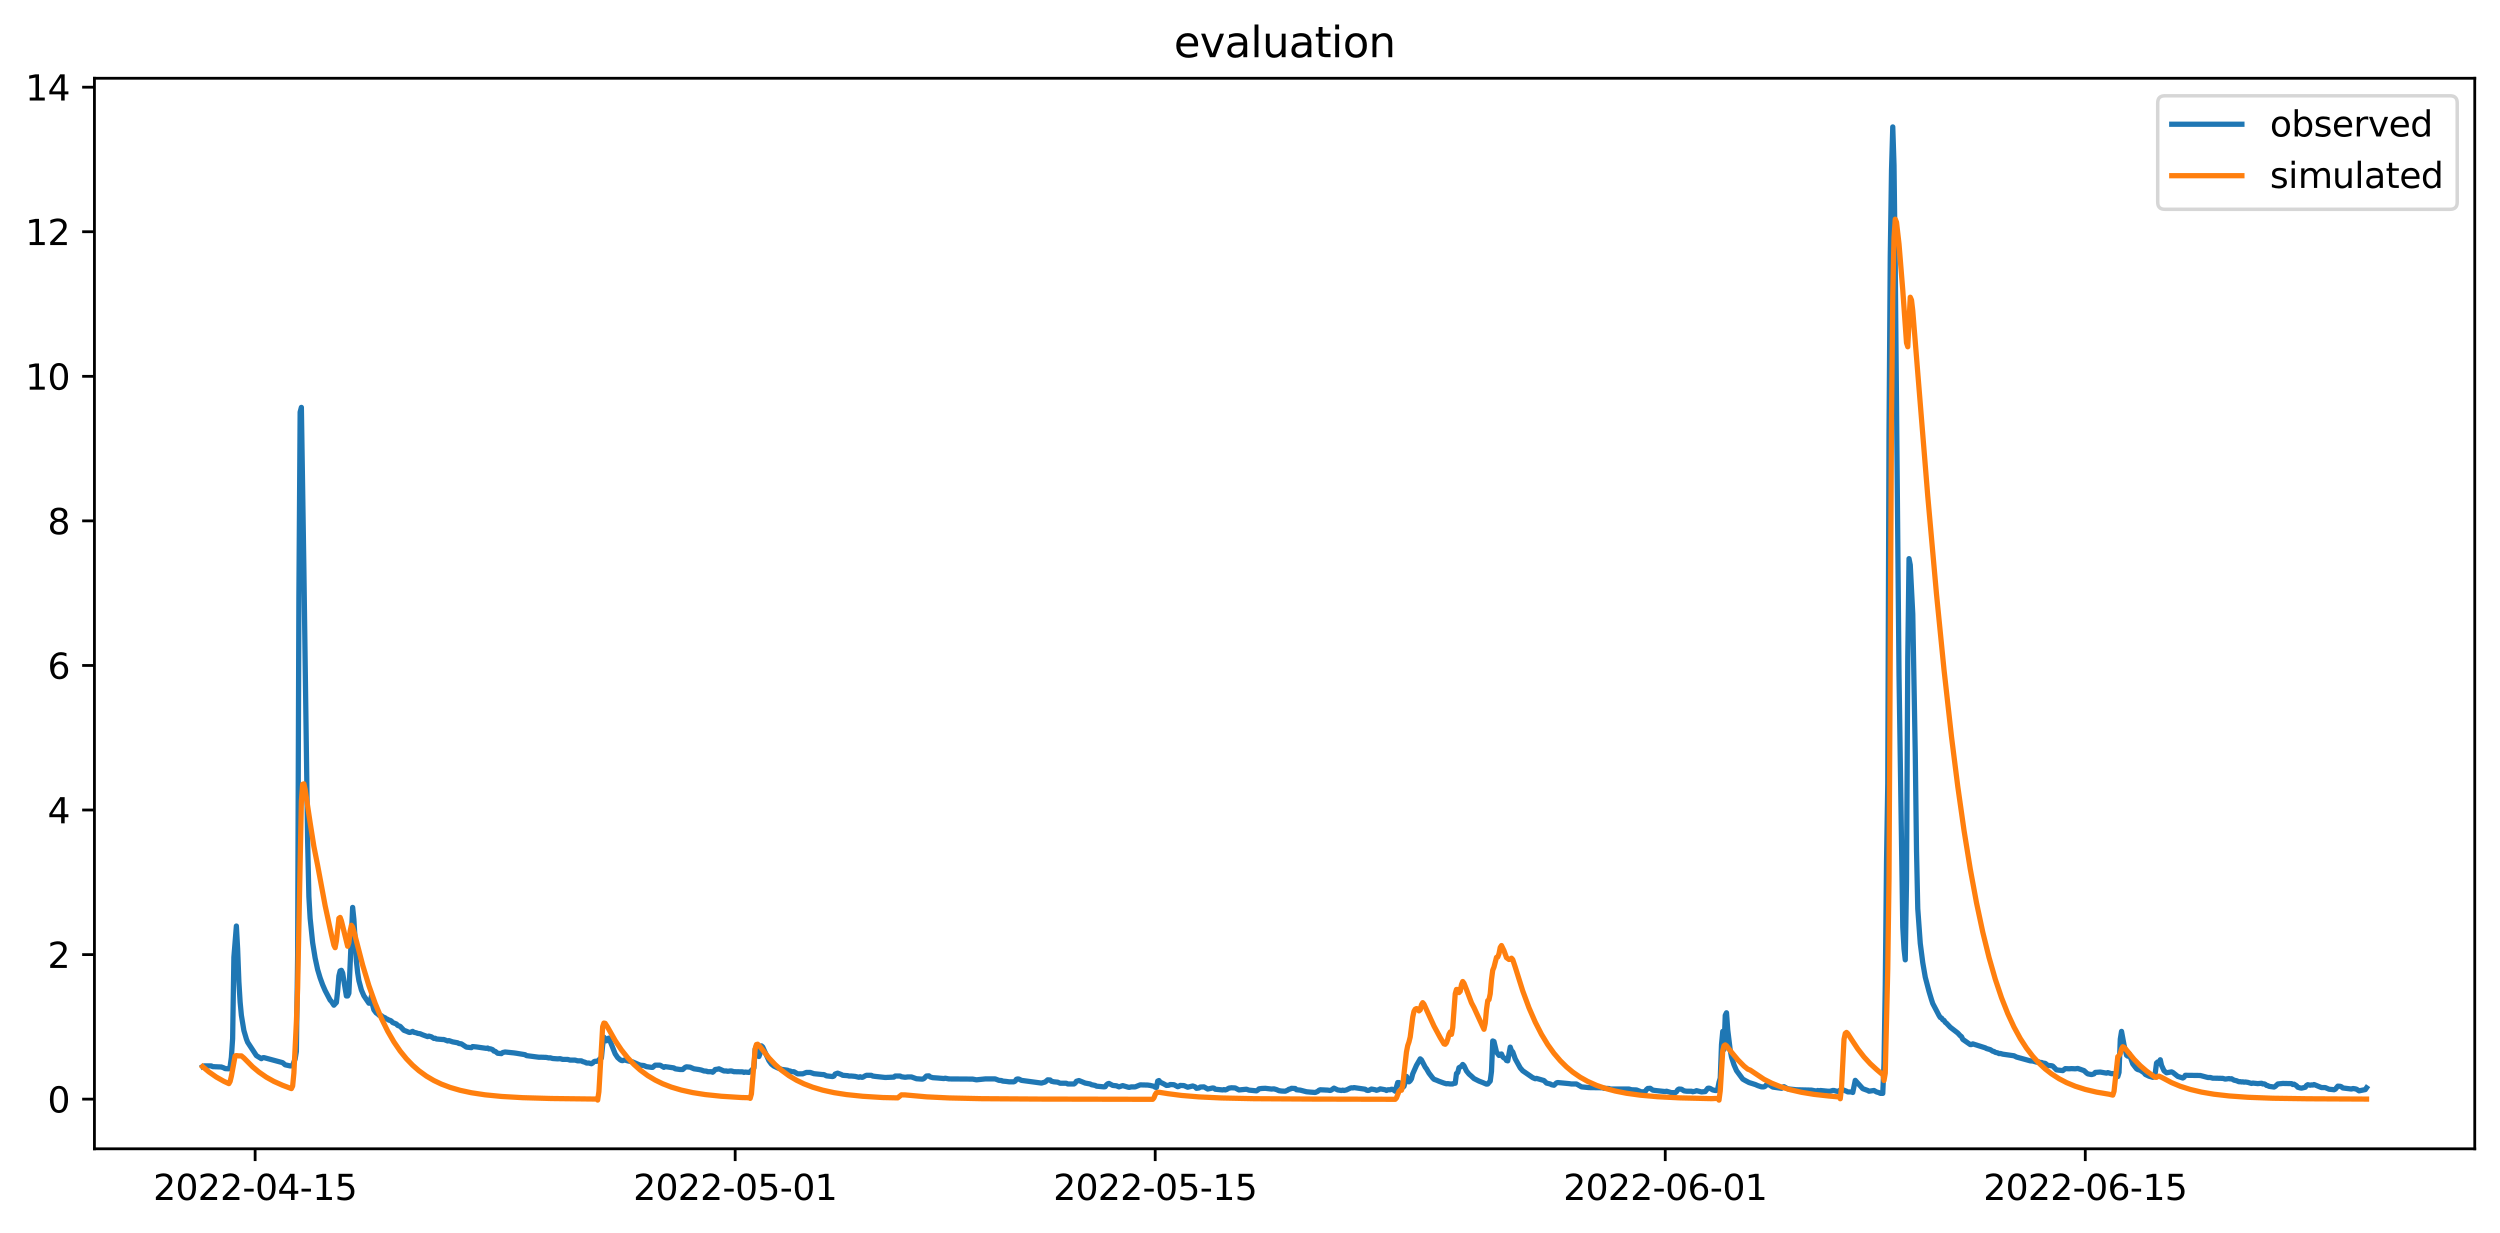 <?xml version="1.0" encoding="utf-8" standalone="no"?>
<!DOCTYPE svg PUBLIC "-//W3C//DTD SVG 1.1//EN"
  "http://www.w3.org/Graphics/SVG/1.1/DTD/svg11.dtd">
<svg xmlns:xlink="http://www.w3.org/1999/xlink" width="712.835pt" height="351.436pt" viewBox="0 0 712.835 351.436" xmlns="http://www.w3.org/2000/svg" version="1.1">
 <defs>
  <style type="text/css">*{stroke-linejoin: round; stroke-linecap: butt}</style>
 </defs>
 <g id="figure_1">
  <g id="patch_1">
   <path d="M 0 351.436 
L 712.835 351.436 
L 712.835 0 
L 0 0 
z
" style="fill: #ffffff"/>
  </g>
  <g id="axes_1">
   <g id="patch_2">
    <path d="M 26.925 327.558 
L 705.635 327.558 
L 705.635 22.318 
L 26.925 22.318 
z
" style="fill: #ffffff"/>
   </g>
   <g id="matplotlib.axis_1">
    <g id="xtick_1">
     <g id="line2d_1">
      <defs>
       <path id="mc7be78e2da" d="M 0 0 
L 0 3.5 
" style="stroke: #000000; stroke-width: 0.8"/>
      </defs>
      <g>
       <use xlink:href="#mc7be78e2da" x="72.746" y="327.558" style="stroke: #000000; stroke-width: 0.8"/>
      </g>
     </g>
     <g id="text_1">
      <!-- 2022-04-15 -->
      <g transform="translate(43.688 342.157) scale(0.1 -0.1)">
       <defs>
        <path id="DejaVuSans-32" d="M 1228 531 
L 3431 531 
L 3431 0 
L 469 0 
L 469 531 
Q 828 903 1448 1529 
Q 2069 2156 2228 2338 
Q 2531 2678 2651 2914 
Q 2772 3150 2772 3378 
Q 2772 3750 2511 3984 
Q 2250 4219 1831 4219 
Q 1534 4219 1204 4116 
Q 875 4013 500 3803 
L 500 4441 
Q 881 4594 1212 4672 
Q 1544 4750 1819 4750 
Q 2544 4750 2975 4387 
Q 3406 4025 3406 3419 
Q 3406 3131 3298 2873 
Q 3191 2616 2906 2266 
Q 2828 2175 2409 1742 
Q 1991 1309 1228 531 
z
" transform="scale(0.016)"/>
        <path id="DejaVuSans-30" d="M 2034 4250 
Q 1547 4250 1301 3770 
Q 1056 3291 1056 2328 
Q 1056 1369 1301 889 
Q 1547 409 2034 409 
Q 2525 409 2770 889 
Q 3016 1369 3016 2328 
Q 3016 3291 2770 3770 
Q 2525 4250 2034 4250 
z
M 2034 4750 
Q 2819 4750 3233 4129 
Q 3647 3509 3647 2328 
Q 3647 1150 3233 529 
Q 2819 -91 2034 -91 
Q 1250 -91 836 529 
Q 422 1150 422 2328 
Q 422 3509 836 4129 
Q 1250 4750 2034 4750 
z
" transform="scale(0.016)"/>
        <path id="DejaVuSans-2d" d="M 313 2009 
L 1997 2009 
L 1997 1497 
L 313 1497 
L 313 2009 
z
" transform="scale(0.016)"/>
        <path id="DejaVuSans-34" d="M 2419 4116 
L 825 1625 
L 2419 1625 
L 2419 4116 
z
M 2253 4666 
L 3047 4666 
L 3047 1625 
L 3713 1625 
L 3713 1100 
L 3047 1100 
L 3047 0 
L 2419 0 
L 2419 1100 
L 313 1100 
L 313 1709 
L 2253 4666 
z
" transform="scale(0.016)"/>
        <path id="DejaVuSans-31" d="M 794 531 
L 1825 531 
L 1825 4091 
L 703 3866 
L 703 4441 
L 1819 4666 
L 2450 4666 
L 2450 531 
L 3481 531 
L 3481 0 
L 794 0 
L 794 531 
z
" transform="scale(0.016)"/>
        <path id="DejaVuSans-35" d="M 691 4666 
L 3169 4666 
L 3169 4134 
L 1269 4134 
L 1269 2991 
Q 1406 3038 1543 3061 
Q 1681 3084 1819 3084 
Q 2600 3084 3056 2656 
Q 3513 2228 3513 1497 
Q 3513 744 3044 326 
Q 2575 -91 1722 -91 
Q 1428 -91 1123 -41 
Q 819 9 494 109 
L 494 744 
Q 775 591 1075 516 
Q 1375 441 1709 441 
Q 2250 441 2565 725 
Q 2881 1009 2881 1497 
Q 2881 1984 2565 2268 
Q 2250 2553 1709 2553 
Q 1456 2553 1204 2497 
Q 953 2441 691 2322 
L 691 4666 
z
" transform="scale(0.016)"/>
       </defs>
       <use xlink:href="#DejaVuSans-32"/>
       <use xlink:href="#DejaVuSans-30" x="63.623"/>
       <use xlink:href="#DejaVuSans-32" x="127.246"/>
       <use xlink:href="#DejaVuSans-32" x="190.869"/>
       <use xlink:href="#DejaVuSans-2d" x="254.492"/>
       <use xlink:href="#DejaVuSans-30" x="290.576"/>
       <use xlink:href="#DejaVuSans-34" x="354.199"/>
       <use xlink:href="#DejaVuSans-2d" x="417.822"/>
       <use xlink:href="#DejaVuSans-31" x="453.906"/>
       <use xlink:href="#DejaVuSans-35" x="517.529"/>
      </g>
     </g>
    </g>
    <g id="xtick_2">
     <g id="line2d_2">
      <g>
       <use xlink:href="#mc7be78e2da" x="209.622" y="327.558" style="stroke: #000000; stroke-width: 0.8"/>
      </g>
     </g>
     <g id="text_2">
      <!-- 2022-05-01 -->
      <g transform="translate(180.564 342.157) scale(0.1 -0.1)">
       <use xlink:href="#DejaVuSans-32"/>
       <use xlink:href="#DejaVuSans-30" x="63.623"/>
       <use xlink:href="#DejaVuSans-32" x="127.246"/>
       <use xlink:href="#DejaVuSans-32" x="190.869"/>
       <use xlink:href="#DejaVuSans-2d" x="254.492"/>
       <use xlink:href="#DejaVuSans-30" x="290.576"/>
       <use xlink:href="#DejaVuSans-35" x="354.199"/>
       <use xlink:href="#DejaVuSans-2d" x="417.822"/>
       <use xlink:href="#DejaVuSans-30" x="453.906"/>
       <use xlink:href="#DejaVuSans-31" x="517.529"/>
      </g>
     </g>
    </g>
    <g id="xtick_3">
     <g id="line2d_3">
      <g>
       <use xlink:href="#mc7be78e2da" x="329.388" y="327.558" style="stroke: #000000; stroke-width: 0.8"/>
      </g>
     </g>
     <g id="text_3">
      <!-- 2022-05-15 -->
      <g transform="translate(300.33 342.157) scale(0.1 -0.1)">
       <use xlink:href="#DejaVuSans-32"/>
       <use xlink:href="#DejaVuSans-30" x="63.623"/>
       <use xlink:href="#DejaVuSans-32" x="127.246"/>
       <use xlink:href="#DejaVuSans-32" x="190.869"/>
       <use xlink:href="#DejaVuSans-2d" x="254.492"/>
       <use xlink:href="#DejaVuSans-30" x="290.576"/>
       <use xlink:href="#DejaVuSans-35" x="354.199"/>
       <use xlink:href="#DejaVuSans-2d" x="417.822"/>
       <use xlink:href="#DejaVuSans-31" x="453.906"/>
       <use xlink:href="#DejaVuSans-35" x="517.529"/>
      </g>
     </g>
    </g>
    <g id="xtick_4">
     <g id="line2d_4">
      <g>
       <use xlink:href="#mc7be78e2da" x="474.818" y="327.558" style="stroke: #000000; stroke-width: 0.8"/>
      </g>
     </g>
     <g id="text_4">
      <!-- 2022-06-01 -->
      <g transform="translate(445.76 342.157) scale(0.1 -0.1)">
       <defs>
        <path id="DejaVuSans-36" d="M 2113 2584 
Q 1688 2584 1439 2293 
Q 1191 2003 1191 1497 
Q 1191 994 1439 701 
Q 1688 409 2113 409 
Q 2538 409 2786 701 
Q 3034 994 3034 1497 
Q 3034 2003 2786 2293 
Q 2538 2584 2113 2584 
z
M 3366 4563 
L 3366 3988 
Q 3128 4100 2886 4159 
Q 2644 4219 2406 4219 
Q 1781 4219 1451 3797 
Q 1122 3375 1075 2522 
Q 1259 2794 1537 2939 
Q 1816 3084 2150 3084 
Q 2853 3084 3261 2657 
Q 3669 2231 3669 1497 
Q 3669 778 3244 343 
Q 2819 -91 2113 -91 
Q 1303 -91 875 529 
Q 447 1150 447 2328 
Q 447 3434 972 4092 
Q 1497 4750 2381 4750 
Q 2619 4750 2861 4703 
Q 3103 4656 3366 4563 
z
" transform="scale(0.016)"/>
       </defs>
       <use xlink:href="#DejaVuSans-32"/>
       <use xlink:href="#DejaVuSans-30" x="63.623"/>
       <use xlink:href="#DejaVuSans-32" x="127.246"/>
       <use xlink:href="#DejaVuSans-32" x="190.869"/>
       <use xlink:href="#DejaVuSans-2d" x="254.492"/>
       <use xlink:href="#DejaVuSans-30" x="290.576"/>
       <use xlink:href="#DejaVuSans-36" x="354.199"/>
       <use xlink:href="#DejaVuSans-2d" x="417.822"/>
       <use xlink:href="#DejaVuSans-30" x="453.906"/>
       <use xlink:href="#DejaVuSans-31" x="517.529"/>
      </g>
     </g>
    </g>
    <g id="xtick_5">
     <g id="line2d_5">
      <g>
       <use xlink:href="#mc7be78e2da" x="594.584" y="327.558" style="stroke: #000000; stroke-width: 0.8"/>
      </g>
     </g>
     <g id="text_5">
      <!-- 2022-06-15 -->
      <g transform="translate(565.526 342.157) scale(0.1 -0.1)">
       <use xlink:href="#DejaVuSans-32"/>
       <use xlink:href="#DejaVuSans-30" x="63.623"/>
       <use xlink:href="#DejaVuSans-32" x="127.246"/>
       <use xlink:href="#DejaVuSans-32" x="190.869"/>
       <use xlink:href="#DejaVuSans-2d" x="254.492"/>
       <use xlink:href="#DejaVuSans-30" x="290.576"/>
       <use xlink:href="#DejaVuSans-36" x="354.199"/>
       <use xlink:href="#DejaVuSans-2d" x="417.822"/>
       <use xlink:href="#DejaVuSans-31" x="453.906"/>
       <use xlink:href="#DejaVuSans-35" x="517.529"/>
      </g>
     </g>
    </g>
   </g>
   <g id="matplotlib.axis_2">
    <g id="ytick_1">
     <g id="line2d_6">
      <defs>
       <path id="mc316a0ceae" d="M 0 0 
L -3.5 0 
" style="stroke: #000000; stroke-width: 0.8"/>
      </defs>
      <g>
       <use xlink:href="#mc316a0ceae" x="26.925" y="313.408" style="stroke: #000000; stroke-width: 0.8"/>
      </g>
     </g>
     <g id="text_6">
      <!-- 0 -->
      <g transform="translate(13.562 317.207) scale(0.1 -0.1)">
       <use xlink:href="#DejaVuSans-30"/>
      </g>
     </g>
    </g>
    <g id="ytick_2">
     <g id="line2d_7">
      <g>
       <use xlink:href="#mc316a0ceae" x="26.925" y="272.186" style="stroke: #000000; stroke-width: 0.8"/>
      </g>
     </g>
     <g id="text_7">
      <!-- 2 -->
      <g transform="translate(13.562 275.986) scale(0.1 -0.1)">
       <use xlink:href="#DejaVuSans-32"/>
      </g>
     </g>
    </g>
    <g id="ytick_3">
     <g id="line2d_8">
      <g>
       <use xlink:href="#mc316a0ceae" x="26.925" y="230.965" style="stroke: #000000; stroke-width: 0.8"/>
      </g>
     </g>
     <g id="text_8">
      <!-- 4 -->
      <g transform="translate(13.562 234.764) scale(0.1 -0.1)">
       <use xlink:href="#DejaVuSans-34"/>
      </g>
     </g>
    </g>
    <g id="ytick_4">
     <g id="line2d_9">
      <g>
       <use xlink:href="#mc316a0ceae" x="26.925" y="189.743" style="stroke: #000000; stroke-width: 0.8"/>
      </g>
     </g>
     <g id="text_9">
      <!-- 6 -->
      <g transform="translate(13.562 193.542) scale(0.1 -0.1)">
       <use xlink:href="#DejaVuSans-36"/>
      </g>
     </g>
    </g>
    <g id="ytick_5">
     <g id="line2d_10">
      <g>
       <use xlink:href="#mc316a0ceae" x="26.925" y="148.522" style="stroke: #000000; stroke-width: 0.8"/>
      </g>
     </g>
     <g id="text_10">
      <!-- 8 -->
      <g transform="translate(13.562 152.321) scale(0.1 -0.1)">
       <defs>
        <path id="DejaVuSans-38" d="M 2034 2216 
Q 1584 2216 1326 1975 
Q 1069 1734 1069 1313 
Q 1069 891 1326 650 
Q 1584 409 2034 409 
Q 2484 409 2743 651 
Q 3003 894 3003 1313 
Q 3003 1734 2745 1975 
Q 2488 2216 2034 2216 
z
M 1403 2484 
Q 997 2584 770 2862 
Q 544 3141 544 3541 
Q 544 4100 942 4425 
Q 1341 4750 2034 4750 
Q 2731 4750 3128 4425 
Q 3525 4100 3525 3541 
Q 3525 3141 3298 2862 
Q 3072 2584 2669 2484 
Q 3125 2378 3379 2068 
Q 3634 1759 3634 1313 
Q 3634 634 3220 271 
Q 2806 -91 2034 -91 
Q 1263 -91 848 271 
Q 434 634 434 1313 
Q 434 1759 690 2068 
Q 947 2378 1403 2484 
z
M 1172 3481 
Q 1172 3119 1398 2916 
Q 1625 2713 2034 2713 
Q 2441 2713 2670 2916 
Q 2900 3119 2900 3481 
Q 2900 3844 2670 4047 
Q 2441 4250 2034 4250 
Q 1625 4250 1398 4047 
Q 1172 3844 1172 3481 
z
" transform="scale(0.016)"/>
       </defs>
       <use xlink:href="#DejaVuSans-38"/>
      </g>
     </g>
    </g>
    <g id="ytick_6">
     <g id="line2d_11">
      <g>
       <use xlink:href="#mc316a0ceae" x="26.925" y="107.3" style="stroke: #000000; stroke-width: 0.8"/>
      </g>
     </g>
     <g id="text_11">
      <!-- 10 -->
      <g transform="translate(7.2 111.099) scale(0.1 -0.1)">
       <use xlink:href="#DejaVuSans-31"/>
       <use xlink:href="#DejaVuSans-30" x="63.623"/>
      </g>
     </g>
    </g>
    <g id="ytick_7">
     <g id="line2d_12">
      <g>
       <use xlink:href="#mc316a0ceae" x="26.925" y="66.078" style="stroke: #000000; stroke-width: 0.8"/>
      </g>
     </g>
     <g id="text_12">
      <!-- 12 -->
      <g transform="translate(7.2 69.878) scale(0.1 -0.1)">
       <use xlink:href="#DejaVuSans-31"/>
       <use xlink:href="#DejaVuSans-32" x="63.623"/>
      </g>
     </g>
    </g>
    <g id="ytick_8">
     <g id="line2d_13">
      <g>
       <use xlink:href="#mc316a0ceae" x="26.925" y="24.857" style="stroke: #000000; stroke-width: 0.8"/>
      </g>
     </g>
     <g id="text_13">
      <!-- 14 -->
      <g transform="translate(7.2 28.656) scale(0.1 -0.1)">
       <use xlink:href="#DejaVuSans-31"/>
       <use xlink:href="#DejaVuSans-34" x="63.623"/>
      </g>
     </g>
    </g>
   </g>
   <g id="line2d_14">
    <path d="M 57.775 304.133 
L 58.132 303.927 
L 60.271 303.927 
L 60.627 304.133 
L 63.122 304.236 
L 63.835 304.494 
L 64.191 304.7 
L 65.261 304.751 
L 65.617 304.082 
L 65.974 301.454 
L 66.33 296.146 
L 66.687 272.959 
L 67.4 264.045 
L 67.756 270.537 
L 68.112 279.915 
L 68.469 285.738 
L 68.825 289.499 
L 69.538 293.828 
L 70.251 296.249 
L 70.608 297.177 
L 73.103 300.99 
L 74.528 301.866 
L 74.885 301.608 
L 75.241 301.557 
L 80.588 302.999 
L 81.301 303.618 
L 82.727 303.927 
L 83.083 303.927 
L 83.44 303.721 
L 84.153 301.969 
L 84.509 299.805 
L 84.865 272.289 
L 85.222 170.111 
L 85.578 117.502 
L 85.935 116.163 
L 86.648 162.331 
L 87.717 239.879 
L 88.073 255.646 
L 88.43 261.829 
L 89.143 268.786 
L 89.856 273.165 
L 90.569 276.463 
L 91.281 278.833 
L 91.994 280.791 
L 92.707 282.44 
L 94.133 285.171 
L 94.489 285.532 
L 95.202 286.614 
L 95.915 285.841 
L 96.272 282.595 
L 96.628 278.267 
L 96.985 276.824 
L 97.341 276.669 
L 97.697 277.442 
L 98.767 283.986 
L 99.123 283.986 
L 99.48 283.213 
L 100.549 258.738 
L 100.905 262.139 
L 101.618 273.99 
L 101.975 277.339 
L 102.331 279.606 
L 103.044 282.286 
L 103.757 283.934 
L 105.183 286.047 
L 105.539 286.047 
L 105.896 284.038 
L 106.252 286.614 
L 106.609 287.954 
L 107.322 288.881 
L 107.678 289.036 
L 108.034 289.448 
L 108.747 289.602 
L 109.104 289.912 
L 109.817 290.221 
L 110.173 290.53 
L 110.53 290.633 
L 110.886 290.891 
L 111.242 290.942 
L 111.599 291.148 
L 111.955 291.56 
L 113.025 291.973 
L 113.381 292.385 
L 114.094 292.643 
L 115.163 293.776 
L 115.876 294.034 
L 116.589 294.343 
L 116.946 294.394 
L 117.658 294.085 
L 118.015 294.343 
L 118.728 294.498 
L 119.084 294.652 
L 119.797 294.755 
L 120.51 295.064 
L 121.936 295.58 
L 122.292 295.425 
L 123.005 295.631 
L 123.718 296.095 
L 124.075 296.043 
L 124.431 296.249 
L 126.213 296.404 
L 126.57 296.404 
L 127.639 296.816 
L 127.995 296.713 
L 129.065 297.074 
L 130.491 297.332 
L 130.847 297.538 
L 131.56 297.641 
L 132.986 298.568 
L 134.411 298.723 
L 134.768 298.414 
L 135.837 298.517 
L 138.689 298.929 
L 139.045 298.826 
L 139.402 299.083 
L 139.758 299.032 
L 140.471 299.29 
L 140.828 299.702 
L 141.184 299.753 
L 141.897 300.32 
L 142.966 300.423 
L 143.323 300.114 
L 144.036 299.959 
L 146.531 300.217 
L 147.244 300.32 
L 149.739 300.732 
L 150.095 300.99 
L 153.66 301.454 
L 154.372 301.454 
L 155.798 301.505 
L 156.511 301.66 
L 156.868 301.608 
L 157.581 301.814 
L 159.006 301.917 
L 159.719 301.866 
L 160.432 302.072 
L 161.858 302.072 
L 162.571 302.278 
L 163.997 302.278 
L 164.709 302.484 
L 165.779 302.484 
L 166.135 302.69 
L 166.848 302.896 
L 167.205 303.103 
L 167.917 303.103 
L 168.63 303.309 
L 168.987 303.103 
L 169.343 302.742 
L 169.7 302.587 
L 170.056 302.639 
L 170.413 302.536 
L 171.125 301.866 
L 171.482 301.66 
L 171.838 298.053 
L 172.195 295.734 
L 172.908 296.765 
L 173.264 296.146 
L 173.621 295.992 
L 175.403 300.475 
L 176.116 301.557 
L 176.829 302.175 
L 177.185 302.381 
L 177.542 302.433 
L 177.898 302.278 
L 178.254 302.278 
L 178.967 302.484 
L 180.393 302.793 
L 182.532 303.721 
L 183.601 303.824 
L 184.314 304.133 
L 185.027 304.236 
L 185.74 304.339 
L 186.096 304.339 
L 186.809 303.721 
L 188.235 303.721 
L 188.948 304.133 
L 189.304 304.339 
L 189.661 304.133 
L 192.156 304.494 
L 192.512 304.751 
L 193.225 304.854 
L 193.938 304.958 
L 194.651 304.958 
L 195.364 304.339 
L 195.72 304.185 
L 196.79 304.288 
L 197.859 304.751 
L 198.572 304.854 
L 199.285 304.958 
L 199.998 305.112 
L 200.711 305.37 
L 201.423 305.421 
L 201.78 305.576 
L 202.849 305.576 
L 203.206 305.73 
L 203.562 305.421 
L 203.919 304.958 
L 204.631 304.854 
L 204.988 304.751 
L 206.414 305.37 
L 207.127 305.37 
L 207.483 305.473 
L 208.196 305.37 
L 208.552 305.37 
L 209.265 305.576 
L 211.76 305.627 
L 212.117 305.782 
L 212.473 305.679 
L 213.543 305.782 
L 213.899 305.576 
L 214.968 304.494 
L 215.325 299.135 
L 215.681 298.259 
L 216.394 301.248 
L 216.751 300.32 
L 217.107 298.207 
L 217.464 298.517 
L 219.246 302.433 
L 219.959 303.412 
L 220.672 303.978 
L 221.741 304.494 
L 222.81 304.906 
L 224.592 305.164 
L 224.949 305.37 
L 225.305 305.37 
L 225.662 305.576 
L 226.375 305.576 
L 227.088 305.988 
L 227.444 306.194 
L 228.87 306.194 
L 229.939 305.782 
L 231.009 305.782 
L 232.078 306.143 
L 234.573 306.4 
L 234.929 306.4 
L 235.642 306.761 
L 237.425 306.967 
L 237.781 306.812 
L 238.137 306.246 
L 238.85 305.988 
L 239.92 306.4 
L 240.276 306.606 
L 241.702 306.709 
L 242.058 306.812 
L 242.771 306.812 
L 243.841 306.916 
L 244.91 307.173 
L 245.266 307.019 
L 245.623 307.173 
L 245.979 307.173 
L 246.692 306.761 
L 247.049 306.606 
L 248.474 306.606 
L 248.831 306.812 
L 249.544 306.916 
L 252.395 307.225 
L 254.89 307.122 
L 255.247 306.812 
L 256.673 306.812 
L 257.029 307.019 
L 258.098 307.173 
L 258.811 307.07 
L 259.524 307.07 
L 259.881 307.07 
L 261.306 307.585 
L 262.732 307.688 
L 263.089 307.688 
L 263.445 307.534 
L 264.158 306.812 
L 264.871 306.761 
L 265.227 307.07 
L 265.94 307.276 
L 267.366 307.379 
L 269.148 307.534 
L 269.505 307.431 
L 270.574 307.637 
L 277.347 307.688 
L 278.416 307.895 
L 280.911 307.637 
L 283.763 307.637 
L 284.832 308.049 
L 285.545 308.101 
L 285.901 308.255 
L 286.971 308.358 
L 287.684 308.461 
L 289.109 308.461 
L 289.466 308.255 
L 289.822 307.74 
L 290.179 307.637 
L 290.535 307.688 
L 291.248 308.049 
L 296.951 308.822 
L 298.02 308.513 
L 298.733 307.895 
L 299.446 307.946 
L 299.803 308.307 
L 300.516 308.461 
L 301.585 308.564 
L 302.298 308.874 
L 303.011 308.874 
L 304.08 308.874 
L 304.437 309.08 
L 306.219 309.08 
L 306.575 308.822 
L 306.932 308.307 
L 307.645 308.101 
L 309.427 308.822 
L 310.853 309.08 
L 311.209 309.286 
L 312.278 309.492 
L 312.635 309.698 
L 314.773 309.904 
L 315.13 309.853 
L 315.486 309.337 
L 315.843 309.028 
L 316.199 308.925 
L 317.269 309.492 
L 318.338 309.595 
L 319.051 309.904 
L 320.12 309.543 
L 321.902 310.059 
L 322.615 309.904 
L 323.685 309.904 
L 325.11 309.337 
L 327.249 309.389 
L 327.962 309.492 
L 329.031 309.75 
L 329.388 310.007 
L 329.744 310.059 
L 330.101 308.255 
L 330.457 308.101 
L 330.814 308.564 
L 331.883 309.08 
L 332.596 309.492 
L 333.309 309.44 
L 333.665 309.234 
L 334.734 309.286 
L 335.804 309.853 
L 336.16 309.75 
L 336.517 309.492 
L 337.586 309.543 
L 338.655 310.007 
L 340.081 309.646 
L 340.794 309.904 
L 341.151 310.316 
L 341.863 310.213 
L 342.22 309.956 
L 343.289 309.904 
L 344.359 310.522 
L 345.784 310.213 
L 346.141 310.265 
L 346.497 310.574 
L 348.636 310.78 
L 348.992 310.677 
L 349.349 310.78 
L 349.705 310.677 
L 350.418 310.265 
L 351.131 310.162 
L 352.2 310.213 
L 353.27 310.78 
L 355.408 310.574 
L 356.121 310.832 
L 358.26 311.038 
L 358.616 310.832 
L 358.973 310.471 
L 359.686 310.368 
L 360.755 310.316 
L 362.537 310.522 
L 363.25 310.471 
L 363.963 310.677 
L 364.676 310.986 
L 365.389 311.089 
L 366.458 311.141 
L 367.171 310.832 
L 367.528 310.574 
L 367.884 310.522 
L 368.24 310.316 
L 369.31 310.368 
L 369.666 310.729 
L 370.736 310.832 
L 372.518 311.295 
L 373.587 311.398 
L 375.013 311.501 
L 375.726 311.192 
L 376.082 310.883 
L 376.439 310.729 
L 378.577 310.832 
L 379.29 310.935 
L 379.647 310.78 
L 380.36 310.265 
L 381.429 310.78 
L 382.498 310.935 
L 382.855 310.832 
L 383.211 310.935 
L 383.924 310.78 
L 384.993 310.265 
L 385.35 310.162 
L 385.706 310.213 
L 386.063 310.11 
L 389.271 310.574 
L 389.627 310.832 
L 389.984 310.935 
L 390.34 310.883 
L 391.053 310.522 
L 392.122 310.729 
L 392.479 310.883 
L 393.192 310.677 
L 393.548 310.471 
L 394.974 310.729 
L 395.33 310.935 
L 395.687 310.729 
L 396.4 310.729 
L 396.756 310.574 
L 397.113 310.625 
L 397.826 311.141 
L 398.538 308.667 
L 398.895 308.667 
L 399.964 310.059 
L 400.321 309.75 
L 400.677 308.564 
L 401.034 306.916 
L 401.746 308.461 
L 402.103 308.152 
L 402.459 307.585 
L 402.816 306.194 
L 403.885 303.772 
L 404.954 301.917 
L 405.311 302.227 
L 406.38 304.288 
L 406.737 304.751 
L 407.45 305.988 
L 408.519 307.379 
L 408.875 307.74 
L 409.588 307.998 
L 410.301 308.307 
L 411.727 308.822 
L 412.44 309.028 
L 412.796 308.977 
L 413.509 309.08 
L 414.222 309.08 
L 414.579 308.874 
L 414.935 308.874 
L 415.291 306.091 
L 415.648 305.833 
L 416.004 304.442 
L 416.717 304.03 
L 417.074 303.515 
L 417.43 303.875 
L 418.143 305.37 
L 418.856 306.246 
L 419.569 306.864 
L 420.282 307.534 
L 421.707 308.255 
L 422.777 308.667 
L 423.846 309.131 
L 424.203 309.08 
L 424.915 308.255 
L 425.272 305.524 
L 425.628 296.816 
L 425.985 296.971 
L 426.698 299.959 
L 427.411 300.938 
L 427.767 300.629 
L 428.123 300.526 
L 428.48 301.351 
L 428.836 301.66 
L 429.193 301.814 
L 429.549 302.381 
L 429.906 302.484 
L 430.619 298.568 
L 430.975 299.599 
L 431.332 299.908 
L 432.044 301.917 
L 433.47 304.494 
L 434.183 305.318 
L 437.035 307.276 
L 437.748 307.585 
L 438.104 307.482 
L 440.243 308.101 
L 440.956 308.822 
L 442.025 309.08 
L 442.381 309.286 
L 443.094 309.44 
L 443.807 308.771 
L 444.164 308.667 
L 446.302 308.874 
L 447.372 308.977 
L 448.084 309.08 
L 449.51 309.08 
L 450.936 309.904 
L 453.075 310.11 
L 456.996 310.162 
L 457.352 310.316 
L 458.778 310.368 
L 459.134 310.522 
L 464.481 310.522 
L 465.194 310.729 
L 466.62 310.78 
L 468.046 311.347 
L 469.115 311.244 
L 469.471 310.677 
L 469.828 310.368 
L 470.541 310.316 
L 471.254 310.832 
L 471.966 310.935 
L 474.818 311.244 
L 475.174 311.141 
L 475.887 311.347 
L 476.6 311.553 
L 477.67 311.553 
L 478.026 311.295 
L 478.382 310.729 
L 478.739 310.522 
L 479.452 310.574 
L 480.165 311.038 
L 480.878 311.141 
L 482.303 311.141 
L 482.66 311.295 
L 483.373 311.141 
L 483.729 310.986 
L 485.155 311.347 
L 486.224 311.244 
L 486.937 310.316 
L 487.294 310.265 
L 487.65 310.368 
L 488.363 310.78 
L 489.076 310.935 
L 489.432 310.935 
L 489.789 310.471 
L 490.145 308.616 
L 490.502 307.431 
L 490.858 297.847 
L 491.215 294.085 
L 491.571 299.238 
L 491.927 289.499 
L 492.284 288.778 
L 492.64 293.673 
L 493.353 299.496 
L 493.71 301.402 
L 494.423 303.618 
L 495.135 305.267 
L 496.918 307.688 
L 497.631 308.101 
L 498.7 308.667 
L 500.482 309.234 
L 501.195 309.543 
L 502.264 309.904 
L 502.977 309.904 
L 503.334 309.698 
L 503.69 309.286 
L 504.403 309.286 
L 505.472 309.956 
L 506.185 310.059 
L 507.968 310.316 
L 508.324 310.007 
L 508.68 309.853 
L 509.75 310.471 
L 512.245 310.729 
L 516.522 310.832 
L 517.592 311.038 
L 517.948 311.089 
L 518.304 310.935 
L 518.661 311.089 
L 519.017 310.935 
L 521.156 311.141 
L 521.869 311.141 
L 522.582 310.935 
L 522.938 310.935 
L 523.651 311.141 
L 524.008 311.192 
L 524.721 310.832 
L 525.077 310.986 
L 525.433 310.729 
L 526.503 311.141 
L 526.859 311.347 
L 527.929 311.347 
L 528.285 311.501 
L 528.998 308.049 
L 531.137 310.419 
L 532.562 310.935 
L 532.919 311.141 
L 534.345 310.935 
L 535.057 311.347 
L 535.77 311.553 
L 536.127 311.759 
L 536.84 311.759 
L 537.196 303.257 
L 537.553 280.997 
L 537.909 245.805 
L 538.265 223.39 
L 538.622 123.531 
L 538.978 72.983 
L 539.335 48.456 
L 539.691 36.193 
L 540.048 47.116 
L 540.404 76.281 
L 541.474 192.474 
L 542.543 264.303 
L 542.899 270.537 
L 543.256 273.681 
L 543.612 251.318 
L 543.969 187.527 
L 544.325 159.291 
L 544.682 161.094 
L 545.394 175.058 
L 546.107 214.94 
L 546.464 242.61 
L 546.82 259.098 
L 547.533 268.992 
L 548.246 274.505 
L 548.959 278.627 
L 550.028 282.698 
L 550.741 285.068 
L 551.098 286.15 
L 552.88 289.551 
L 553.236 290.118 
L 553.593 290.272 
L 553.949 290.788 
L 554.306 290.942 
L 554.662 291.509 
L 555.018 291.767 
L 556.088 292.9 
L 557.157 293.725 
L 558.227 294.549 
L 558.939 295.322 
L 559.296 295.58 
L 559.652 296.353 
L 561.791 297.847 
L 562.147 297.847 
L 562.504 297.641 
L 566.068 298.774 
L 566.425 298.98 
L 567.138 299.186 
L 567.494 299.29 
L 568.207 299.753 
L 568.563 299.805 
L 568.92 300.062 
L 569.633 300.217 
L 569.989 300.423 
L 570.346 300.372 
L 571.059 300.578 
L 574.267 301.041 
L 574.979 301.402 
L 578.9 302.484 
L 579.613 302.536 
L 580.326 302.742 
L 580.683 302.845 
L 581.396 302.793 
L 581.752 303.051 
L 582.108 302.948 
L 582.465 303.103 
L 583.178 303.206 
L 583.891 303.772 
L 584.96 303.875 
L 585.316 303.978 
L 586.386 305.061 
L 588.168 305.267 
L 588.881 304.7 
L 589.95 304.751 
L 590.663 304.7 
L 591.732 304.751 
L 592.445 304.648 
L 594.228 305.267 
L 594.941 305.937 
L 595.297 306.194 
L 596.366 306.4 
L 597.079 306.194 
L 597.436 305.782 
L 598.861 305.679 
L 600.644 305.988 
L 601 305.833 
L 602.069 306.143 
L 602.426 306.091 
L 602.782 306.194 
L 603.495 306.864 
L 603.852 306.967 
L 604.208 305.782 
L 604.565 296.301 
L 604.921 294.085 
L 605.634 297.95 
L 606.347 300.887 
L 606.703 301.145 
L 607.06 300.372 
L 608.129 303.36 
L 609.198 304.751 
L 609.555 304.958 
L 610.268 305.164 
L 611.337 305.885 
L 611.693 306.349 
L 612.763 306.864 
L 613.832 307.173 
L 614.189 306.864 
L 614.545 305.885 
L 614.902 303.103 
L 615.258 302.793 
L 615.614 303.206 
L 615.971 302.175 
L 616.327 303.772 
L 617.04 305.318 
L 617.753 305.885 
L 619.179 305.627 
L 619.535 305.782 
L 620.961 306.916 
L 622.387 307.379 
L 622.743 307.173 
L 623.1 306.606 
L 627.377 306.658 
L 629.516 307.225 
L 630.229 307.225 
L 630.942 307.431 
L 631.655 307.431 
L 633.793 307.482 
L 634.506 307.688 
L 635.575 307.534 
L 635.932 307.637 
L 636.288 307.585 
L 637.001 307.998 
L 637.714 308.152 
L 638.427 308.461 
L 638.783 308.41 
L 639.14 308.513 
L 639.496 308.461 
L 639.853 308.564 
L 640.209 308.513 
L 640.922 308.616 
L 641.635 308.822 
L 641.991 308.925 
L 642.348 308.822 
L 643.774 308.977 
L 644.843 308.874 
L 645.199 309.08 
L 645.556 309.028 
L 645.912 309.183 
L 646.269 309.492 
L 646.625 309.543 
L 646.982 309.75 
L 648.407 309.956 
L 648.764 309.75 
L 649.477 309.08 
L 650.903 308.925 
L 653.398 308.977 
L 653.754 309.234 
L 654.111 309.131 
L 654.824 309.595 
L 655.18 310.007 
L 655.893 310.213 
L 656.249 310.265 
L 657.319 310.007 
L 657.675 309.492 
L 658.032 309.286 
L 658.744 309.44 
L 659.101 309.337 
L 659.457 309.389 
L 659.814 309.234 
L 661.952 310.11 
L 663.022 310.11 
L 663.735 310.419 
L 664.091 310.574 
L 665.16 310.677 
L 665.517 310.729 
L 665.873 310.574 
L 666.586 309.698 
L 667.299 309.75 
L 667.656 309.904 
L 668.012 310.213 
L 670.507 310.522 
L 670.864 310.368 
L 671.577 310.471 
L 671.933 310.574 
L 672.646 311.038 
L 674.428 310.677 
L 674.785 310.162 
L 674.785 310.162 
" clip-path="url(#pd7cf719f3e)" style="fill: none; stroke: #1f77b4; stroke-width: 1.5; stroke-linecap: square"/>
   </g>
   <g id="line2d_15">
    <path d="M 57.775 304.133 
L 59.558 305.629 
L 61.696 307.113 
L 63.835 308.317 
L 65.261 308.978 
L 65.617 308.344 
L 65.974 306.874 
L 67.043 301.082 
L 67.4 300.987 
L 68.112 301.074 
L 68.825 301.066 
L 69.538 301.659 
L 72.033 304.184 
L 73.816 305.672 
L 75.954 307.148 
L 78.093 308.345 
L 80.588 309.457 
L 83.083 310.395 
L 83.44 309.658 
L 83.796 305.976 
L 84.509 291.456 
L 84.865 281.827 
L 85.935 228.418 
L 86.291 223.637 
L 86.648 223.497 
L 87.004 225.085 
L 88.43 234.585 
L 89.499 241.342 
L 90.569 246.754 
L 92.707 258.233 
L 94.489 266.486 
L 95.202 269.513 
L 95.559 270.213 
L 95.915 268.293 
L 96.628 261.862 
L 96.985 261.589 
L 97.341 262.542 
L 98.767 268.352 
L 99.123 269.8 
L 99.48 268.774 
L 99.836 265.505 
L 100.193 263.827 
L 100.549 264.36 
L 101.262 266.891 
L 103.401 275.16 
L 105.183 281.046 
L 106.965 286.075 
L 108.747 290.358 
L 110.53 293.996 
L 112.312 297.077 
L 114.094 299.682 
L 115.876 301.88 
L 117.658 303.733 
L 119.441 305.293 
L 121.579 306.84 
L 123.718 308.095 
L 125.857 309.113 
L 128.352 310.058 
L 131.203 310.887 
L 134.411 311.578 
L 138.332 312.172 
L 142.966 312.63 
L 149.026 312.984 
L 157.224 313.222 
L 169.7 313.376 
L 170.056 313.279 
L 170.413 313.661 
L 170.769 311.282 
L 171.838 292.746 
L 172.195 291.715 
L 172.551 291.788 
L 173.264 292.902 
L 175.403 296.694 
L 177.185 299.358 
L 178.967 301.608 
L 180.75 303.503 
L 182.532 305.099 
L 184.67 306.683 
L 186.809 307.968 
L 188.948 309.01 
L 191.443 309.977 
L 194.295 310.826 
L 197.503 311.534 
L 201.067 312.096 
L 205.701 312.583 
L 211.404 312.942 
L 213.543 312.997 
L 213.899 313.177 
L 214.256 311.904 
L 215.325 299.065 
L 215.681 297.832 
L 216.038 297.739 
L 216.751 298.477 
L 219.246 301.669 
L 221.028 303.555 
L 222.81 305.143 
L 224.949 306.719 
L 227.088 307.997 
L 229.226 309.033 
L 231.721 309.995 
L 234.573 310.84 
L 237.781 311.544 
L 241.345 312.103 
L 245.979 312.587 
L 251.682 312.944 
L 255.96 313.042 
L 257.029 312.178 
L 258.098 312.198 
L 264.158 312.745 
L 270.574 313.059 
L 279.842 313.27 
L 295.882 313.38 
L 328.675 313.452 
L 329.031 313.036 
L 329.388 312.113 
L 329.744 311.567 
L 330.457 311.432 
L 332.952 311.833 
L 336.873 312.344 
L 341.863 312.762 
L 348.279 313.068 
L 357.547 313.274 
L 373.944 313.382 
L 397.826 313.447 
L 398.182 313.047 
L 398.895 311.19 
L 399.251 310.871 
L 399.608 310.869 
L 399.964 309.428 
L 401.034 299.926 
L 401.39 298.141 
L 401.746 297.107 
L 402.103 295.673 
L 402.816 290.025 
L 403.172 288.383 
L 403.529 287.757 
L 403.885 287.588 
L 404.242 287.659 
L 404.598 288.236 
L 404.954 287.931 
L 405.311 286.489 
L 405.667 285.893 
L 406.024 286.328 
L 407.093 288.681 
L 408.875 292.559 
L 410.658 295.859 
L 411.727 297.64 
L 412.083 297.753 
L 412.44 297.326 
L 412.796 296.309 
L 413.153 294.929 
L 413.509 294.26 
L 413.866 294.934 
L 414.222 292.981 
L 414.935 283.353 
L 415.291 282.127 
L 415.648 282.141 
L 416.004 283.02 
L 416.361 282.645 
L 416.717 280.739 
L 417.074 279.864 
L 417.43 280.339 
L 418.143 282.151 
L 419.569 285.942 
L 420.282 287.29 
L 422.777 292.737 
L 423.133 293.481 
L 423.49 291.79 
L 423.846 287.893 
L 424.203 285.315 
L 424.559 285.041 
L 424.915 283.347 
L 425.272 279.319 
L 425.628 276.638 
L 425.985 275.754 
L 426.698 272.987 
L 427.054 272.873 
L 427.411 271.953 
L 427.767 270.151 
L 428.123 269.606 
L 428.836 271.056 
L 429.549 273.057 
L 430.262 273.578 
L 430.619 273.533 
L 430.975 273.214 
L 431.332 273.61 
L 432.044 275.75 
L 434.183 282.547 
L 435.965 287.355 
L 437.748 291.446 
L 439.53 294.918 
L 441.312 297.857 
L 443.094 300.34 
L 444.876 302.436 
L 446.659 304.201 
L 448.441 305.686 
L 450.58 307.159 
L 452.718 308.354 
L 455.213 309.465 
L 457.709 310.333 
L 460.56 311.094 
L 463.768 311.729 
L 467.689 312.273 
L 472.679 312.719 
L 479.095 313.046 
L 488.007 313.26 
L 489.789 313.185 
L 490.145 313.684 
L 490.502 311.011 
L 491.215 299.585 
L 491.571 298.17 
L 491.927 297.932 
L 492.284 298.194 
L 493.71 300.026 
L 495.492 302.168 
L 497.274 303.976 
L 498.343 304.843 
L 499.056 305.121 
L 502.977 307.742 
L 505.116 308.827 
L 507.611 309.834 
L 510.463 310.718 
L 513.671 311.455 
L 517.235 312.041 
L 521.513 312.517 
L 524.008 312.749 
L 524.364 312.608 
L 524.721 313.289 
L 525.077 310.185 
L 525.79 296.323 
L 526.146 294.664 
L 526.503 294.38 
L 526.859 294.705 
L 527.929 296.373 
L 529.711 299.079 
L 531.493 301.372 
L 533.275 303.305 
L 535.057 304.933 
L 536.483 306.14 
L 536.84 305.97 
L 537.196 308.076 
L 537.553 306.001 
L 538.265 276.252 
L 538.622 250.371 
L 539.335 119.096 
L 539.691 84.455 
L 540.048 67.794 
L 540.404 62.507 
L 540.761 63.376 
L 541.474 69.604 
L 542.543 82.723 
L 543.612 97.769 
L 543.969 98.875 
L 544.682 84.753 
L 545.038 85.575 
L 545.394 88.625 
L 546.82 106.31 
L 549.672 141.494 
L 552.167 169.461 
L 554.306 190.981 
L 556.444 210.116 
L 558.227 224.245 
L 560.009 236.777 
L 561.791 247.803 
L 563.573 257.432 
L 565.355 265.789 
L 567.138 273.002 
L 568.92 279.198 
L 570.702 284.498 
L 572.484 289.017 
L 574.267 292.857 
L 576.049 296.113 
L 577.831 298.868 
L 579.613 301.194 
L 581.396 303.155 
L 583.178 304.806 
L 584.96 306.195 
L 587.099 307.572 
L 589.237 308.689 
L 591.732 309.726 
L 594.584 310.637 
L 597.792 311.396 
L 601.357 311.997 
L 602.426 312.255 
L 602.782 311.172 
L 603.852 301.299 
L 604.208 300.99 
L 604.565 300.383 
L 604.921 299.08 
L 605.277 298.465 
L 605.634 298.618 
L 606.347 299.422 
L 608.485 302.039 
L 610.268 303.867 
L 612.05 305.405 
L 613.832 306.7 
L 614.545 307.178 
L 614.902 307.184 
L 615.258 306.925 
L 615.614 306.853 
L 616.327 307.169 
L 619.179 308.69 
L 621.674 309.727 
L 624.526 310.638 
L 627.734 311.397 
L 631.298 312 
L 635.575 312.49 
L 640.922 312.871 
L 648.051 313.145 
L 658.032 313.296 
L 674.785 313.387 
L 674.785 313.387 
" clip-path="url(#pd7cf719f3e)" style="fill: none; stroke: #ff7f0e; stroke-width: 1.5; stroke-linecap: square"/>
   </g>
   <g id="patch_3">
    <path d="M 26.925 327.558 
L 26.925 22.318 
" style="fill: none; stroke: #000000; stroke-width: 0.8; stroke-linejoin: miter; stroke-linecap: square"/>
   </g>
   <g id="patch_4">
    <path d="M 705.635 327.558 
L 705.635 22.318 
" style="fill: none; stroke: #000000; stroke-width: 0.8; stroke-linejoin: miter; stroke-linecap: square"/>
   </g>
   <g id="patch_5">
    <path d="M 26.925 327.558 
L 705.635 327.558 
" style="fill: none; stroke: #000000; stroke-width: 0.8; stroke-linejoin: miter; stroke-linecap: square"/>
   </g>
   <g id="patch_6">
    <path d="M 26.925 22.318 
L 705.635 22.318 
" style="fill: none; stroke: #000000; stroke-width: 0.8; stroke-linejoin: miter; stroke-linecap: square"/>
   </g>
   <g id="text_14">
    <!-- evaluation -->
    <g transform="translate(334.721 16.318) scale(0.12 -0.12)">
     <defs>
      <path id="DejaVuSans-65" d="M 3597 1894 
L 3597 1613 
L 953 1613 
Q 991 1019 1311 708 
Q 1631 397 2203 397 
Q 2534 397 2845 478 
Q 3156 559 3463 722 
L 3463 178 
Q 3153 47 2828 -22 
Q 2503 -91 2169 -91 
Q 1331 -91 842 396 
Q 353 884 353 1716 
Q 353 2575 817 3079 
Q 1281 3584 2069 3584 
Q 2775 3584 3186 3129 
Q 3597 2675 3597 1894 
z
M 3022 2063 
Q 3016 2534 2758 2815 
Q 2500 3097 2075 3097 
Q 1594 3097 1305 2825 
Q 1016 2553 972 2059 
L 3022 2063 
z
" transform="scale(0.016)"/>
      <path id="DejaVuSans-76" d="M 191 3500 
L 800 3500 
L 1894 563 
L 2988 3500 
L 3597 3500 
L 2284 0 
L 1503 0 
L 191 3500 
z
" transform="scale(0.016)"/>
      <path id="DejaVuSans-61" d="M 2194 1759 
Q 1497 1759 1228 1600 
Q 959 1441 959 1056 
Q 959 750 1161 570 
Q 1363 391 1709 391 
Q 2188 391 2477 730 
Q 2766 1069 2766 1631 
L 2766 1759 
L 2194 1759 
z
M 3341 1997 
L 3341 0 
L 2766 0 
L 2766 531 
Q 2569 213 2275 61 
Q 1981 -91 1556 -91 
Q 1019 -91 701 211 
Q 384 513 384 1019 
Q 384 1609 779 1909 
Q 1175 2209 1959 2209 
L 2766 2209 
L 2766 2266 
Q 2766 2663 2505 2880 
Q 2244 3097 1772 3097 
Q 1472 3097 1187 3025 
Q 903 2953 641 2809 
L 641 3341 
Q 956 3463 1253 3523 
Q 1550 3584 1831 3584 
Q 2591 3584 2966 3190 
Q 3341 2797 3341 1997 
z
" transform="scale(0.016)"/>
      <path id="DejaVuSans-6c" d="M 603 4863 
L 1178 4863 
L 1178 0 
L 603 0 
L 603 4863 
z
" transform="scale(0.016)"/>
      <path id="DejaVuSans-75" d="M 544 1381 
L 544 3500 
L 1119 3500 
L 1119 1403 
Q 1119 906 1312 657 
Q 1506 409 1894 409 
Q 2359 409 2629 706 
Q 2900 1003 2900 1516 
L 2900 3500 
L 3475 3500 
L 3475 0 
L 2900 0 
L 2900 538 
Q 2691 219 2414 64 
Q 2138 -91 1772 -91 
Q 1169 -91 856 284 
Q 544 659 544 1381 
z
M 1991 3584 
L 1991 3584 
z
" transform="scale(0.016)"/>
      <path id="DejaVuSans-74" d="M 1172 4494 
L 1172 3500 
L 2356 3500 
L 2356 3053 
L 1172 3053 
L 1172 1153 
Q 1172 725 1289 603 
Q 1406 481 1766 481 
L 2356 481 
L 2356 0 
L 1766 0 
Q 1100 0 847 248 
Q 594 497 594 1153 
L 594 3053 
L 172 3053 
L 172 3500 
L 594 3500 
L 594 4494 
L 1172 4494 
z
" transform="scale(0.016)"/>
      <path id="DejaVuSans-69" d="M 603 3500 
L 1178 3500 
L 1178 0 
L 603 0 
L 603 3500 
z
M 603 4863 
L 1178 4863 
L 1178 4134 
L 603 4134 
L 603 4863 
z
" transform="scale(0.016)"/>
      <path id="DejaVuSans-6f" d="M 1959 3097 
Q 1497 3097 1228 2736 
Q 959 2375 959 1747 
Q 959 1119 1226 758 
Q 1494 397 1959 397 
Q 2419 397 2687 759 
Q 2956 1122 2956 1747 
Q 2956 2369 2687 2733 
Q 2419 3097 1959 3097 
z
M 1959 3584 
Q 2709 3584 3137 3096 
Q 3566 2609 3566 1747 
Q 3566 888 3137 398 
Q 2709 -91 1959 -91 
Q 1206 -91 779 398 
Q 353 888 353 1747 
Q 353 2609 779 3096 
Q 1206 3584 1959 3584 
z
" transform="scale(0.016)"/>
      <path id="DejaVuSans-6e" d="M 3513 2113 
L 3513 0 
L 2938 0 
L 2938 2094 
Q 2938 2591 2744 2837 
Q 2550 3084 2163 3084 
Q 1697 3084 1428 2787 
Q 1159 2491 1159 1978 
L 1159 0 
L 581 0 
L 581 3500 
L 1159 3500 
L 1159 2956 
Q 1366 3272 1645 3428 
Q 1925 3584 2291 3584 
Q 2894 3584 3203 3211 
Q 3513 2838 3513 2113 
z
" transform="scale(0.016)"/>
     </defs>
     <use xlink:href="#DejaVuSans-65"/>
     <use xlink:href="#DejaVuSans-76" x="61.523"/>
     <use xlink:href="#DejaVuSans-61" x="120.703"/>
     <use xlink:href="#DejaVuSans-6c" x="181.982"/>
     <use xlink:href="#DejaVuSans-75" x="209.766"/>
     <use xlink:href="#DejaVuSans-61" x="273.145"/>
     <use xlink:href="#DejaVuSans-74" x="334.424"/>
     <use xlink:href="#DejaVuSans-69" x="373.633"/>
     <use xlink:href="#DejaVuSans-6f" x="401.416"/>
     <use xlink:href="#DejaVuSans-6e" x="462.598"/>
    </g>
   </g>
   <g id="legend_1">
    <g id="patch_7">
     <path d="M 617.241 59.674 
L 698.635 59.674 
Q 700.635 59.674 700.635 57.674 
L 700.635 29.318 
Q 700.635 27.318 698.635 27.318 
L 617.241 27.318 
Q 615.241 27.318 615.241 29.318 
L 615.241 57.674 
Q 615.241 59.674 617.241 59.674 
z
" style="fill: #ffffff; opacity: 0.8; stroke: #cccccc; stroke-linejoin: miter"/>
    </g>
    <g id="line2d_16">
     <path d="M 619.241 35.417 
L 629.241 35.417 
L 639.241 35.417 
" style="fill: none; stroke: #1f77b4; stroke-width: 1.5; stroke-linecap: square"/>
    </g>
    <g id="text_15">
     <!-- observed -->
     <g transform="translate(647.241 38.917) scale(0.1 -0.1)">
      <defs>
       <path id="DejaVuSans-62" d="M 3116 1747 
Q 3116 2381 2855 2742 
Q 2594 3103 2138 3103 
Q 1681 3103 1420 2742 
Q 1159 2381 1159 1747 
Q 1159 1113 1420 752 
Q 1681 391 2138 391 
Q 2594 391 2855 752 
Q 3116 1113 3116 1747 
z
M 1159 2969 
Q 1341 3281 1617 3432 
Q 1894 3584 2278 3584 
Q 2916 3584 3314 3078 
Q 3713 2572 3713 1747 
Q 3713 922 3314 415 
Q 2916 -91 2278 -91 
Q 1894 -91 1617 61 
Q 1341 213 1159 525 
L 1159 0 
L 581 0 
L 581 4863 
L 1159 4863 
L 1159 2969 
z
" transform="scale(0.016)"/>
       <path id="DejaVuSans-73" d="M 2834 3397 
L 2834 2853 
Q 2591 2978 2328 3040 
Q 2066 3103 1784 3103 
Q 1356 3103 1142 2972 
Q 928 2841 928 2578 
Q 928 2378 1081 2264 
Q 1234 2150 1697 2047 
L 1894 2003 
Q 2506 1872 2764 1633 
Q 3022 1394 3022 966 
Q 3022 478 2636 193 
Q 2250 -91 1575 -91 
Q 1294 -91 989 -36 
Q 684 19 347 128 
L 347 722 
Q 666 556 975 473 
Q 1284 391 1588 391 
Q 1994 391 2212 530 
Q 2431 669 2431 922 
Q 2431 1156 2273 1281 
Q 2116 1406 1581 1522 
L 1381 1569 
Q 847 1681 609 1914 
Q 372 2147 372 2553 
Q 372 3047 722 3315 
Q 1072 3584 1716 3584 
Q 2034 3584 2315 3537 
Q 2597 3491 2834 3397 
z
" transform="scale(0.016)"/>
       <path id="DejaVuSans-72" d="M 2631 2963 
Q 2534 3019 2420 3045 
Q 2306 3072 2169 3072 
Q 1681 3072 1420 2755 
Q 1159 2438 1159 1844 
L 1159 0 
L 581 0 
L 581 3500 
L 1159 3500 
L 1159 2956 
Q 1341 3275 1631 3429 
Q 1922 3584 2338 3584 
Q 2397 3584 2469 3576 
Q 2541 3569 2628 3553 
L 2631 2963 
z
" transform="scale(0.016)"/>
       <path id="DejaVuSans-64" d="M 2906 2969 
L 2906 4863 
L 3481 4863 
L 3481 0 
L 2906 0 
L 2906 525 
Q 2725 213 2448 61 
Q 2172 -91 1784 -91 
Q 1150 -91 751 415 
Q 353 922 353 1747 
Q 353 2572 751 3078 
Q 1150 3584 1784 3584 
Q 2172 3584 2448 3432 
Q 2725 3281 2906 2969 
z
M 947 1747 
Q 947 1113 1208 752 
Q 1469 391 1925 391 
Q 2381 391 2643 752 
Q 2906 1113 2906 1747 
Q 2906 2381 2643 2742 
Q 2381 3103 1925 3103 
Q 1469 3103 1208 2742 
Q 947 2381 947 1747 
z
" transform="scale(0.016)"/>
      </defs>
      <use xlink:href="#DejaVuSans-6f"/>
      <use xlink:href="#DejaVuSans-62" x="61.182"/>
      <use xlink:href="#DejaVuSans-73" x="124.658"/>
      <use xlink:href="#DejaVuSans-65" x="176.758"/>
      <use xlink:href="#DejaVuSans-72" x="238.281"/>
      <use xlink:href="#DejaVuSans-76" x="279.395"/>
      <use xlink:href="#DejaVuSans-65" x="338.574"/>
      <use xlink:href="#DejaVuSans-64" x="400.098"/>
     </g>
    </g>
    <g id="line2d_17">
     <path d="M 619.241 50.095 
L 629.241 50.095 
L 639.241 50.095 
" style="fill: none; stroke: #ff7f0e; stroke-width: 1.5; stroke-linecap: square"/>
    </g>
    <g id="text_16">
     <!-- simulated -->
     <g transform="translate(647.241 53.595) scale(0.1 -0.1)">
      <defs>
       <path id="DejaVuSans-6d" d="M 3328 2828 
Q 3544 3216 3844 3400 
Q 4144 3584 4550 3584 
Q 5097 3584 5394 3201 
Q 5691 2819 5691 2113 
L 5691 0 
L 5113 0 
L 5113 2094 
Q 5113 2597 4934 2840 
Q 4756 3084 4391 3084 
Q 3944 3084 3684 2787 
Q 3425 2491 3425 1978 
L 3425 0 
L 2847 0 
L 2847 2094 
Q 2847 2600 2669 2842 
Q 2491 3084 2119 3084 
Q 1678 3084 1418 2786 
Q 1159 2488 1159 1978 
L 1159 0 
L 581 0 
L 581 3500 
L 1159 3500 
L 1159 2956 
Q 1356 3278 1631 3431 
Q 1906 3584 2284 3584 
Q 2666 3584 2933 3390 
Q 3200 3197 3328 2828 
z
" transform="scale(0.016)"/>
      </defs>
      <use xlink:href="#DejaVuSans-73"/>
      <use xlink:href="#DejaVuSans-69" x="52.1"/>
      <use xlink:href="#DejaVuSans-6d" x="79.883"/>
      <use xlink:href="#DejaVuSans-75" x="177.295"/>
      <use xlink:href="#DejaVuSans-6c" x="240.674"/>
      <use xlink:href="#DejaVuSans-61" x="268.457"/>
      <use xlink:href="#DejaVuSans-74" x="329.736"/>
      <use xlink:href="#DejaVuSans-65" x="368.945"/>
      <use xlink:href="#DejaVuSans-64" x="430.469"/>
     </g>
    </g>
   </g>
  </g>
 </g>
 <defs>
  <clipPath id="pd7cf719f3e">
   <rect x="26.925" y="22.318" width="678.71" height="305.24"/>
  </clipPath>
 </defs>
</svg>
